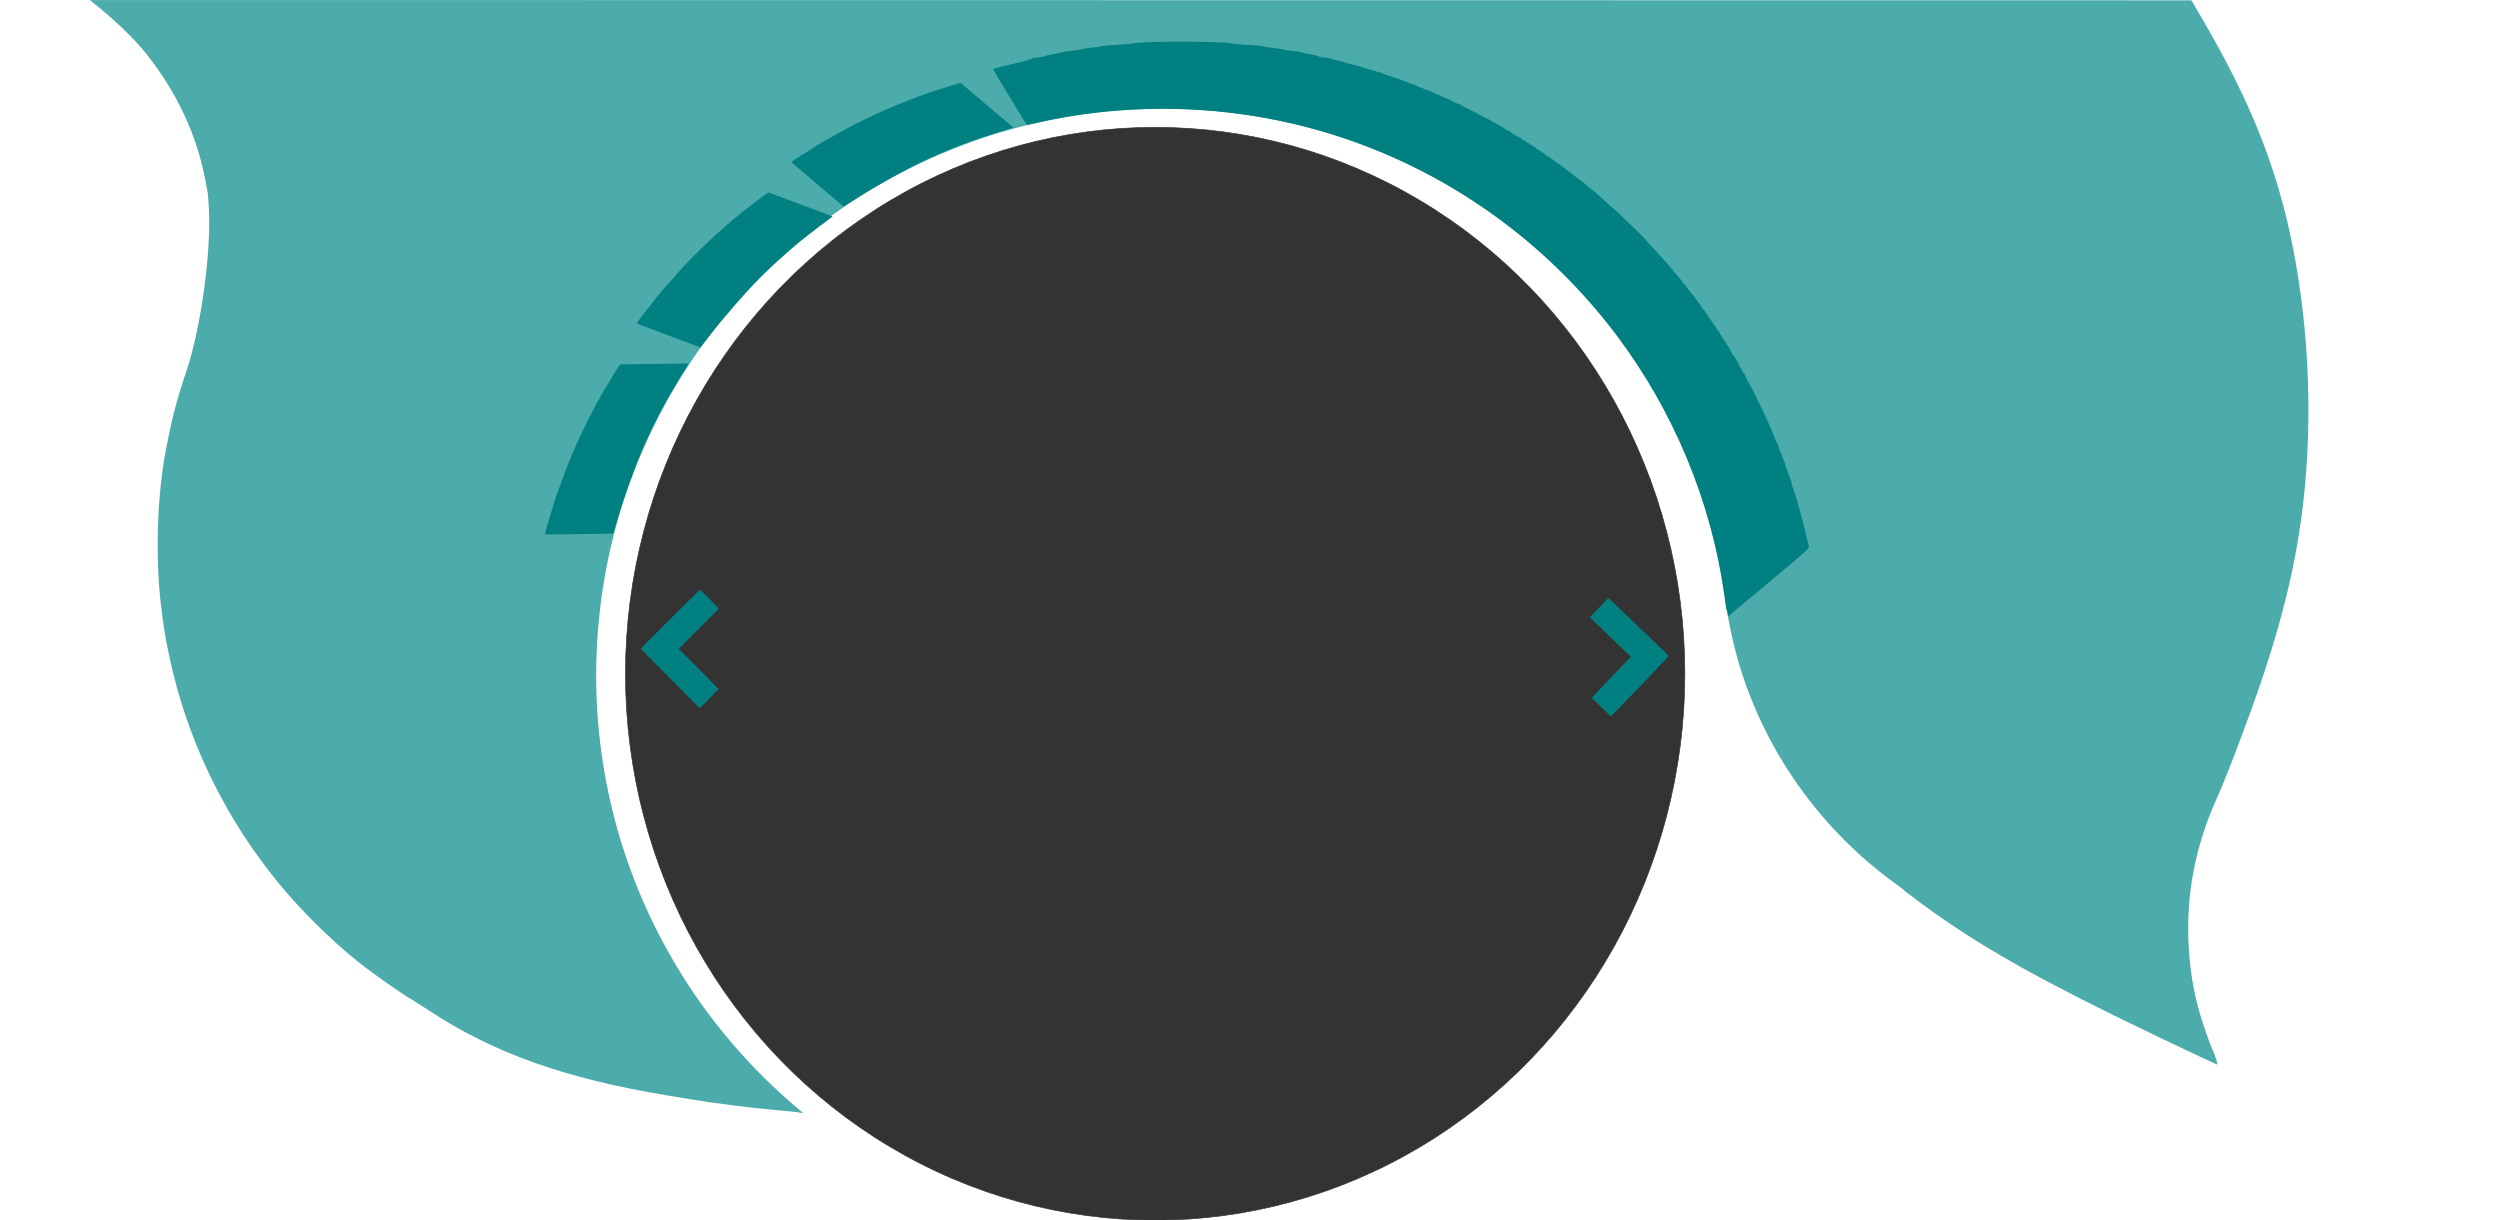 <svg id="svg2" xmlns:rdf="http://www.w3.org/1999/02/22-rdf-syntax-ns#" xmlns="http://www.w3.org/2000/svg" height="100%" width="100%" version="1.1" xmlns:cc="http://creativecommons.org/ns#" xmlns:dc="http://purl.org/dc/elements/1.1/" viewBox="0 0 4600 2245.7" preserveAspectRatio="xMidYMin slice">

 <g id="layer1" transform="translate(165 995.91)">
  <g id="g3338" fill="#4cabab" transform="matrix(.125 0 0 -.125 -205.62 1414)">
   <path id="path3340" fill="#4cabab" d="m1680 19252c299-233 615-535 796-762 443-555 739-1182 864-1826 16-87 35-184 41-214s15-147 20-260c30-658-121-1743-331-2370-148-441-211-684-300-1145-81-423-124-914-124-1410 0-460 27-801 103-1295 21-133 81-421 126-605 278-1126 809-2181 1554-3089 319-389 747-814 1145-1136 228-184 628-466 846-595 36-21 137-86 225-144 948-623 2001-998 3500-1246 121-20 285-47 365-60 399-66 886-126 1335-165 127-10 245-24 264-30 19-5 36-8 38-7 1 2-14 17-34 33-21 16-92 76-158 134-815 713-1475 1561-1963 2527-703 1390-999 2953-856 4518 298 3273 2505 6070 5627 7134 1475 503 3104 577 4634 210 1878-449 3552-1549 4721-3102 843-1119 1401-2463 1587-3822 14-104 30-206 35-225s23-109 40-200c271-1433 1067-2742 2230-3664 74-59 183-141 242-183 60-42 108-80 108-85 0-4 19-20 43-35 23-15 62-44 87-64 107-86 413-304 640-454 786-521 1723-1016 3539-1871 156-74 286-134 288-134 17 0-13 104-62 215-72 163-183 495-229 685-74 304-110 562-126 890-34 727 104 1438 413 2120 150 332 490 1229 678 1790 377 1130 570 2045 643 3055 101 1390-46 2895-400 4108-247 846-600 1627-1192 2632l-100 170-15469 2-15468 2 35-27z"/>
  </g>
 </g>
 <g id="layer3" transform="translate(165 995.91)">
  <g id="g3386" fill="#008080" transform="matrix(.081 -.095 -.095 -.081 1135.2 -211.17)">
   <path id="path3388" fill="#008080" d="m939 1796c-2-2-93-6-202-10-193-6-247-11-247-25 0-3 76-215 169-471l169-465 39 2c21 0 112 5 203 9 299 15 846 9 1075-11 28-3 79-7 115-9 64-5 311-33 360-42 14-2 48-7 75-10 28-3 61-8 75-10 31-6 123-21 170-28 33-5 226-44 399-81 41-9 77-18 80-20 4-2 26-6 50-10 24-3 54-11 68-16 19-7 24-6 21 3-3 7-80 223-173 479l-169 465-86 22c-47 12-123 28-170 37s-107 22-135 30c-27 7-88 19-135 25-46 6-88 14-93 17s-39 9-76 13c-69 9-205 28-239 35-23 4-83 11-217 25-174 18-188 19-280 25-49 3-119 8-155 11-72 6-686 15-691 10z"/>
  </g>
 </g>
 <g id="layer6" transform="translate(165 995.91)">
  <g id="g3386-2" fill="#008080" transform="matrix(.041 -.118 -.118 -.041 1026.6 117.5)">
   <path id="path3388-4" fill="#008080" d="m939 1796c-2-2-93-6-202-10-193-6-247-11-247-25 0-3 76-215 169-471l169-465 39 2c21 0 112 5 203 9 299 15 846 9 1075-11 28-3 79-7 115-9 64-5 311-33 360-42 14-2 48-7 75-10 28-3 61-8 75-10 31-6 123-21 170-28 33-5 226-44 399-81 41-9 77-18 80-20 4-2 26-6 50-10 24-3 54-11 68-16 19-7 24-6 21 3-3 7-80 223-173 479l-169 465-86 22c-47 12-123 28-170 37s-107 22-135 30c-27 7-88 19-135 25-46 6-88 14-93 17s-39 9-76 13c-69 9-205 28-239 35-23 4-83 11-217 25-174 18-188 19-280 25-49 3-119 8-155 11-72 6-686 15-691 10z"/>
  </g>
 </g>
 <g id="layer4" transform="translate(165 995.91)">
  <g id="g3386-9" fill="#008080" transform="matrix(.081 -.096 -.096 -.081 1462.1 -462.45)">
   <path id="path3388-2" fill="#008080" d="m986.61 2117.8c-2.566-1.191-89.397 26.327-193.13 60.032-183.31 60.695-235.74 74.558-240.55 61.41-1.031-2.817-2.519-228.02-3.165-500.39l-1.103-494.76 37.312-11.525c19.721-7.217 106.9-33.796 193.73-61.314 285.94-88.672 797.56-282.3 1005.7-379.78 25.264-12.44 71.782-33.724 104.9-47.974 58.383-26.691 280.72-137.87 323.64-163.16 12.46-6.69 42.67-23.07 66.995-35.167 25.264-12.44 54.535-28.477 66.995-35.167 27.05-16.288 108.29-61.993 150.02-84.719 29.272-16.037 197.11-118.99 346.86-213.19 35.41-22.542 66.124-43.367 68.254-46.276 3.069-3.253 22.354-14.57 43.518-26.575 21.507-11.065 46.93-28.888 58.359-38.395 15.437-13.103 20.476-13.883 20.752-4.4-0.411 7.605 1.512 236.91 2.158 509.28l1.103 494.76-73.201 50.216c-40.013 27.422-105.88 68.567-146.93 93.171-41.044 24.604-92.922 57.433-116.47 74.569-22.95 15.853-76.11 48.086-118.19 69.873-41.136 21.444-77.828 43.391-81.493 47.926-3.664 4.536-33.531 21.855-66.903 38.328-61.704 32.165-182.89 96.748-212.41 115.01-20.224 11.661-74.164 38.855-195.19 98.055-157.22 76.703-170.02 82.454-254.35 119.71-44.984 19.657-109 48.41-141.78 63.6-65.552 30.379-639.06 249.85-645.47 246.87z"/>
  </g>
  <g id="layer5">
   <g id="g3431" fill="#008080" transform="matrix(.125 0 0 -.125 1564.8 251.59)">
    <path id="path3433" fill="#008080" d="m3045 9358c-110-5-209-13-220-18s-114-14-229-20c-116-6-215-15-220-19-6-5-42-12-81-15-121-12-230-28-240-37-6-4-64-12-129-18s-123-14-130-20c-6-5-58-17-116-26-58-10-109-20-115-24-17-11-118-30-162-30-24-1-43-5-43-10s-19-12-42-16c-24-4-47-11-53-15-5-4-39-15-75-23-131-32-205-49-225-52-25-4-179-46-184-51-6-5 490-824 500-824 4 0 48 9 96 21 1252 294 2599 290 3860-12 1878-449 3552-1549 4721-3102 840-1115 1387-2430 1586-3810 14-97 26-189 26-202 0-14 4-25 9-25s11-23 15-50l7-51 67 56c37 30 306 254 597 498 550 459 539 448 515 502-4 11-25 99-46 195s-41 177-44 180c-4 3-15 41-25 85-9 44-21 85-25 90-4 6-10 30-14 54-4 25-13 59-21 75-7 17-21 58-30 91s-21 65-25 70c-4 6-11 33-15 60-4 28-15 64-25 80-9 17-23 53-30 80-8 28-19 59-26 70s-15 39-19 63c-4 23-10 42-14 42s-14 19-21 43c-7 23-24 66-37 95s-23 61-23 70c0 10-4 22-9 27-5 6-18 33-29 60-27 67-88 213-106 250-8 17-29 62-46 100-17 39-37 84-45 100-27 59-149 307-167 340-27 49-33 60-38 65-9 9-50 97-50 107 0 5-9 18-20 28-10 9-24 33-30 51-7 19-15 34-20 34s-14 17-20 37c-7 21-18 43-24 48-7 6-20 27-29 48-10 20-22 37-26 37s-15 17-24 38c-19 44-53 103-64 111-4 3-16 23-25 43-10 21-22 38-28 38-5 0-10 6-10 13s-13 31-30 53c-16 21-30 45-30 52 0 6-4 12-8 12-5 0-14 11-20 24-10 22-54 86-132 192-16 23-37 56-46 73-9 18-22 35-30 38s-14 9-14 15c0 11-51 81-62 86-5 2-8 10-8 17s-7 15-15 19c-8 3-15 12-15 20s-4 16-8 18-29 30-55 63-52 65-57 72c-6 7-10 17-10 22 0 6-11 18-25 27s-25 20-25 26c0 12-131 168-142 168-4 0-8 7-8 15 0 9-7 18-15 21-8 4-15 10-15 14s-26 36-57 71c-32 35-87 95-121 134-35 38-91 98-123 131-32 34-59 66-59 70-1 5-71 77-156 159-85 83-193 187-240 233-47 45-88 82-91 82-6 0-207 182-211 193-2 4-10 7-18 7s-14 7-14 15-4 15-10 15c-5 0-54 38-108 84-54 45-111 92-128 102-16 10-31 21-34 25s-39 32-80 62c-41 31-81 61-88 67-35 31-149 114-169 123-13 6-23 13-23 17 0 9-95 70-109 70-5 0-15 9-21 20s-16 20-24 20c-7 0-28 14-46 30-18 17-40 30-47 30-8 0-16 7-19 15-4 8-11 15-18 15-6 0-29 14-50 30-22 17-46 30-53 30s-13 4-13 9-9 13-20 16-26 12-33 19c-12 12-58 40-137 82-19 11-39 25-43 32-4 6-13 12-20 12-10 0-77 40-112 67-5 5-37 21-70 37s-73 39-90 50c-16 12-55 32-85 46-30 13-66 32-80 41-30 19-96 53-203 104-42 21-80 41-82 46-3 4-20 11-38 15-17 3-63 24-100 45-38 22-74 39-81 39s-33 11-57 23c-24 13-61 29-82 36-20 7-37 16-37 20 0 3-21 13-47 20-27 8-55 18-63 21-49 24-93 40-105 40-8 0-15 5-15 10 0 6-9 10-19 10-11 0-23 5-26 10-3 6-16 10-29 10-12 0-26 4-31 8-6 4-35 16-65 26-30 11-59 22-65 26-5 4-64 25-130 46s-122 41-125 44c-5 6-122 41-225 68-33 8-62 18-65 21-5 6-80 27-185 52-55 12-116 30-140 39-11 5-54 16-95 25s-83 20-92 26c-10 5-30 9-45 9-35 0-146 22-153 31-3 3-54 14-115 24-60 10-112 21-115 26s-59 13-125 19c-65 6-123 14-129 19s-78 17-161 26c-82 10-155 21-161 26-5 5-104 13-220 19-115 6-218 15-229 20-55 25-824 36-1240 18z"/>
   </g>
  </g>
 </g>
 <g id="layer7" transform="translate(165 995.91)">
  <ellipse id="path3463" fill-rule="evenodd" rx="974.64" ry="1005.4" stroke="#333" cy="243.78" cx="1960.5" stroke-width="1.181px" fill="#333"/>
 </g>
 <g id="layer8" transform="translate(165 995.91)">
  <g id="g4268" fill="#008080" transform="matrix(-.125 .001 .001 .125 2994.3 43.106)">
   <path id="path4270" fill="#008080" d="m1149 1784c-233-240-425-440-427-444-1-4 55-62 125-130s269-261 442-429l314-306 137 143 137 143-191 187c-105 103-240 234-299 292l-108 105 291 300 290 299-137 138c-76 76-140 138-143 138s-197-196-431-436z"/>
  </g>
 </g>
 <g id="layer9" transform="translate(165 995.91)">
  <g id="g4268-3" fill="#008080" transform="matrix(.125 .002 .002 -.125 921.23 363.38)">
   <path id="path4270-6" fill="#008080" d="m1149 1784c-233-240-425-440-427-444-1-4 55-62 125-130s269-261 442-429l314-306 137 143 137 143-191 187c-105 103-240 234-299 292l-108 105 291 300 290 299-137 138c-76 76-140 138-143 138s-197-196-431-436z"/>
  </g>
 </g>
</svg>

